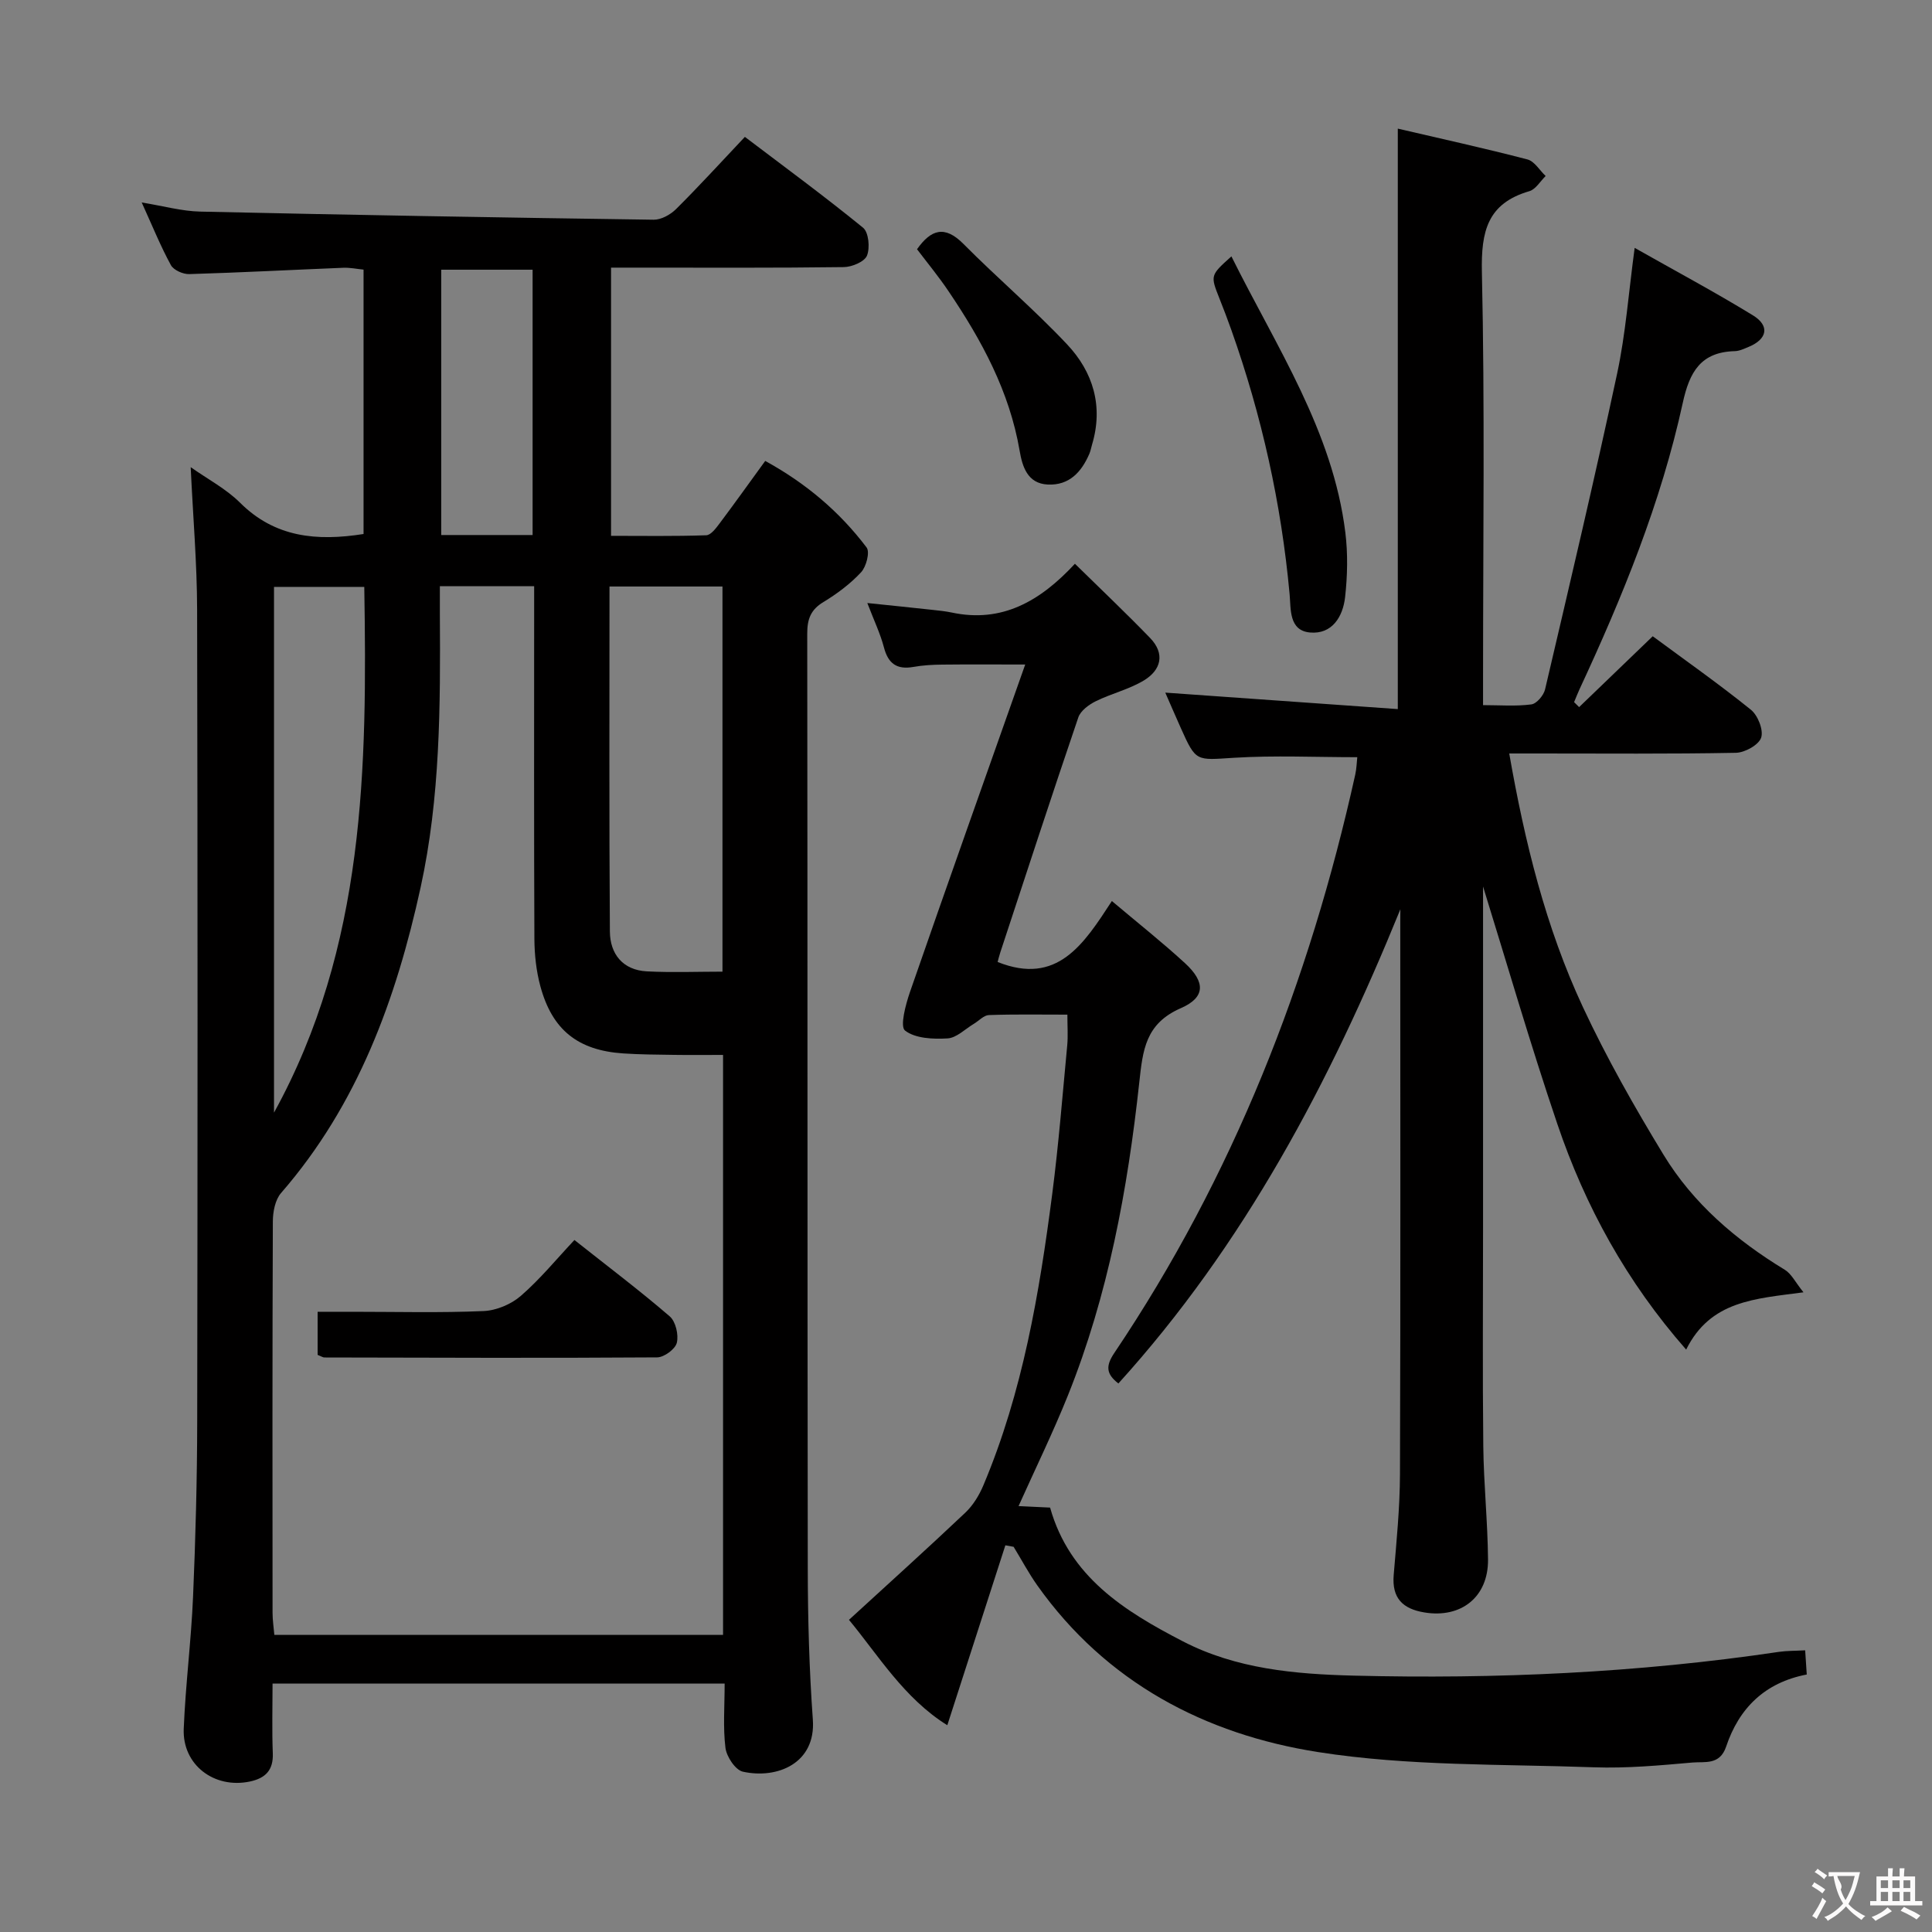 <svg enable-background="new 0 0 400 400" viewBox="0 0 400 400" xmlns="http://www.w3.org/2000/svg"><rect x="0" y="0" width="400" height="400" fill="#808080" stroke="none"/><g fill="#010000"><path d="m75.27 110.56c0-18.01 0-36.11 0-54.74-1.37-.13-2.79-.44-4.21-.38-10.63.43-21.25.99-31.88 1.31-1.29.04-3.24-.83-3.8-1.86-2.13-3.91-3.81-8.06-6.04-12.97 4.54.74 8.33 1.81 12.14 1.89 31.28.7 62.57 1.24 93.85 1.68 1.55.02 3.47-1.04 4.63-2.19 4.71-4.68 9.19-9.59 14.26-14.96 8.23 6.24 16.51 12.32 24.46 18.8 1.17.95 1.47 4.16.82 5.78-.51 1.27-3.11 2.36-4.8 2.38-14.16.19-28.33.11-42.49.11-1.79 0-3.59 0-5.7 0v55.53c6.55 0 13.13.11 19.71-.12.97-.03 2.04-1.49 2.8-2.5 3.09-4.12 6.08-8.31 9.41-12.89 8.34 4.57 15.37 10.47 20.99 17.92.72.95-.07 3.98-1.14 5.13-2.23 2.4-4.97 4.45-7.79 6.16-2.64 1.59-3.36 3.53-3.36 6.51.08 64.49.02 128.98.11 193.47.01 10.48.3 20.97 1.05 31.42.65 9.02-7.34 12.34-14.48 10.77-1.55-.34-3.38-3.1-3.61-4.92-.53-4.26-.17-8.62-.17-13.33-31.15 0-62.02 0-93.6 0 0 4.87-.14 9.66.05 14.43.14 3.51-1.52 5.16-4.72 5.85-7.39 1.57-14.03-3.43-13.72-10.92.37-9.12 1.54-18.2 1.93-27.32.52-12.13.84-24.29.86-36.43.09-55.99.1-111.98-.02-167.97-.02-9.59-.85-19.18-1.33-29.48 3.49 2.47 7.3 4.46 10.22 7.36 7.22 7.2 15.87 8.01 25.57 6.48zm15.8 10.8c0 2.22-.01 4.01 0 5.8.12 18.97.09 37.93-3.99 56.59-5.07 23.15-13.01 44.98-28.88 63.24-1.24 1.42-1.71 3.93-1.71 5.93-.11 26.99-.08 53.99-.06 80.99 0 1.57.25 3.14.37 4.57h92.9c0-40.26 0-80.16 0-120.07-3.59 0-6.89.04-10.19-.01-3.5-.05-7-.07-10.48-.3-9.36-.63-14.7-4.84-17.15-13.9-.86-3.16-1.22-6.55-1.24-9.84-.1-22.33-.05-44.66-.05-66.99 0-1.94 0-3.88 0-6-6.73-.01-12.69-.01-19.52-.01zm35.12.07c0 24.21-.09 47.82.08 71.43.03 4.63 2.66 7.99 7.65 8.25 5.23.27 10.48.06 15.66.06 0-27.42 0-53.58 0-79.74-7.87 0-15.3 0-23.39 0zm-69.46 108.93c18.9-34.33 19.3-71.48 18.69-108.85-6.65 0-12.56 0-18.69 0zm53.54-174.52c-6.55 0-12.74 0-18.92 0v54.93h18.92c0-18.22 0-36.32 0-54.93z"/><path d="m289.93 188.26c-14.58 35.83-32.32 69.41-58.38 98.17-2.57-1.98-2.64-3.65-.84-6.32 24.6-36.57 40.38-76.86 49.88-119.74.28-1.28.31-2.61.42-3.6-8.61 0-17.09-.4-25.52.12-7.87.49-7.85.92-11.03-6.19-1.19-2.66-2.34-5.34-3.2-7.3 16.01 1.14 31.99 2.27 48.14 3.41 0-40.59 0-79.96 0-120.18 8.96 2.09 17.95 4.06 26.84 6.38 1.46.38 2.52 2.25 3.77 3.43-1.11 1.08-2.05 2.75-3.37 3.14-8.69 2.53-10.01 8.32-9.83 16.74.62 27.81.24 55.65.24 83.47v6.2c3.5 0 6.79.27 9.99-.15 1.1-.14 2.56-1.87 2.85-3.11 5.1-21.77 10.24-43.53 14.92-65.39 1.76-8.22 2.37-16.68 3.63-26.02 8.42 4.77 16.6 9.14 24.49 13.97 3.55 2.18 2.96 4.95-.92 6.54-.92.38-1.89.85-2.85.87-7.02.19-9.36 4.28-10.76 10.71-4.51 20.68-12.49 40.18-21.39 59.32-.4.87-.74 1.76-1.11 2.64.35.34.69.69 1.04 1.03 4.97-4.78 9.94-9.57 15.24-14.67 6.85 5.06 13.76 9.92 20.32 15.21 1.45 1.17 2.65 4.21 2.13 5.78-.5 1.51-3.37 3.1-5.23 3.14-13.66.26-27.32.14-40.99.14-1.82 0-3.64 0-5.94 0 3.21 18.32 7.54 35.97 15.26 52.52 4.9 10.5 10.65 20.64 16.68 30.55 6.15 10.11 15.01 17.68 25.11 23.82 1.37.83 2.18 2.57 3.87 4.67-10.1 1.35-19.25 1.72-24.29 11.86-12.33-14.05-20.9-29.66-26.68-46.74-5.65-16.68-10.55-33.62-15.37-49.14v70.45c0 15.16-.12 30.33.05 45.49.09 7.8.91 15.6.98 23.4.07 7.78-5.58 12.21-13.17 10.96-4.5-.74-6.76-2.96-6.36-7.76.58-6.96 1.28-13.94 1.3-20.91.13-38.16.06-76.31.06-114.47.02-.81.02-1.62.02-2.44z"/><path d="m208.15 319.94c-3.96 12.27-7.92 24.54-12.02 37.25-8.96-5.57-14.37-14.6-20.36-21.82 8.28-7.59 16.26-14.78 24.07-22.17 1.62-1.53 2.9-3.63 3.77-5.71 8.14-19.31 11.58-39.76 14.25-60.35 1.32-10.2 2.13-20.47 3.1-30.72.18-1.94.03-3.9.03-6.35-5.69 0-10.98-.1-16.26.09-1.05.04-2.05 1.18-3.09 1.8-1.81 1.08-3.59 2.92-5.46 3.03-2.99.18-6.68.02-8.8-1.62-1.09-.85.12-5.38 1.02-7.99 7.76-22.37 15.69-44.67 23.86-67.8-6.77 0-11.98-.04-17.2.02-1.99.02-4 .13-5.95.48-3.41.6-5.22-.67-6.1-4.04-.75-2.85-2.05-5.56-3.44-9.19 4.92.51 9.23.95 13.53 1.42 1.32.14 2.65.28 3.95.55 10.39 2.21 18.31-2.34 25.5-10.1 5.45 5.35 10.62 10.25 15.56 15.36 3.16 3.27 2.28 6.64-1.27 8.79-3.07 1.86-6.73 2.71-9.97 4.31-1.44.71-3.15 1.97-3.62 3.36-5.51 16.18-10.81 32.44-16.16 48.68-.25.76-.43 1.54-.54 1.95 12.35 4.94 17.83-3.69 23.65-12.62 5.39 4.55 10.44 8.54 15.16 12.88 4.19 3.87 4.27 7.05-.88 9.3-7.36 3.21-7.88 8.71-8.61 15.43-2.41 22.12-6.43 43.97-14.77 64.75-3.08 7.67-6.72 15.12-10.22 22.91 2.25.11 4.37.21 6.53.31 4.03 14.34 15.4 21.44 27.47 27.68 11.05 5.72 23.17 6.8 35.36 7.11 29.49.74 58.87-.58 88.08-4.92 1.64-.24 3.31-.2 5.42-.32.11 1.63.21 3.2.33 5.01-8.7 1.66-14.04 7-16.69 14.92-1.31 3.9-4.44 3.08-6.95 3.3-6.79.6-13.63 1.23-20.42.99-19.08-.69-38.4-.21-57.16-3.16-23.36-3.67-43.82-14.4-58.06-34.46-1.81-2.55-3.29-5.35-4.93-8.03-.58-.11-1.14-.21-1.71-.31z"/><path d="m254.95 53.08c9.38 18.87 21 36.16 23.59 57.18.54 4.39.44 8.95-.05 13.36-.45 4.05-2.69 7.76-7.29 7.33-4.37-.41-3.92-4.85-4.2-7.93-1.72-18.76-5.77-36.98-12.07-54.72-.78-2.19-1.6-4.36-2.46-6.51-1.89-4.78-1.91-4.77 2.48-8.71z"/><path d="m189.86 51.6c2.88-4.07 5.71-5.04 9.62-1.09 7.01 7.07 14.63 13.54 21.45 20.79 5.39 5.72 7.54 12.81 5.17 20.74-.19.64-.3 1.3-.56 1.91-1.63 3.78-4.16 6.57-8.59 6.37-4.27-.19-5.3-3.81-5.85-7.02-2.1-12.26-7.85-22.84-14.68-32.95-2.03-3.03-4.36-5.85-6.56-8.75z"/><path d="m65.76 280.51c0-2.77 0-5.4 0-8.92h7.39c8.99 0 17.99.24 26.96-.15 2.65-.11 5.72-1.4 7.73-3.15 3.99-3.46 7.38-7.62 11.09-11.56 7.06 5.59 13.57 10.5 19.73 15.81 1.23 1.06 1.87 3.8 1.47 5.46-.31 1.31-2.63 3.02-4.07 3.03-22.97.16-45.94.07-68.91.02-.29 0-.59-.22-1.39-.54z"/></g><path d="m377.9 391.2c-.2.3-.4.5-.6.8-.7-.6-1.4-1-2.2-1.5.2-.3.4-.5.5-.8.6.4 1.4.8 2.3 1.5zm-1.8 6.1c-.2-.2-.5-.4-.9-.6.4-.6.8-1.2 1.2-1.9s.7-1.3.9-1.9c.3.3.5.5.8.7-.7 1.3-1.4 2.6-2 3.7zm2.2-9c-.3.3-.5.5-.6.8-.6-.6-1.3-1.1-2-1.5.3-.3.5-.5.6-.7.6.5 1.3.9 2 1.4zm.3.2v-.9h2 4.5c-.3 1.3-.6 2.5-1 3.6s-.9 2.1-1.4 3c.4.5 1 1 1.6 1.4s1.2.8 1.9 1.1c-.3.2-.5.4-.8.8-.4-.3-1-.7-1.6-1.2s-1.2-1.1-1.6-1.6c-.5.6-1.1 1.1-1.7 1.6s-1.4.9-2.1 1.4c-.1-.3-.3-.5-.7-.8.6-.2 1.2-.5 1.9-1s1.4-1.1 2-1.8c-.5-.8-.9-1.6-1.2-2.5s-.6-2-.8-3.2c-.4.1-.7.1-1 .1zm2.5 2.7c.3 1 .7 1.7 1 2.2.3-.5.6-1.1 1-2s.6-1.9.9-3h-3.2-.4c.1.9 1.3 1.8.7 2.8z" fill="#fbfafa"/><path d="m396.5 388.5v1.5 3.6h1.5v.9c-.4 0-1 0-1.7 0h-7.9c-.5 0-.9 0-1.2 0v-.9h1.3v-3.5c0-.7 0-1.2 0-1.6h2.4c0-.8 0-1.4 0-1.7h1c0 .3-.1.8-.1 1.7h1.5c0-.8 0-1.4 0-1.7h1c0 .3-.1.9-.1 1.7zm-8.2 9.2c-.2-.3-.5-.5-.8-.8.8-.3 1.4-.6 1.9-.9s1-.7 1.4-1.1c.3.3.6.5.9.8-1.6 1-2.8 1.6-3.4 2zm2.6-6.8v-1.6h-1.5v1.6zm0 2.7v-1.9h-1.5v1.9zm2.4-2.7v-1.6h-1.5v1.6zm0 2.7v-1.9h-1.5v1.9zm.2 2 .7-.8c.4.2.9.5 1.6.8s1.3.7 1.8 1c-.3.3-.5.5-.8.8-.4-.3-1.5-1-3.3-1.8zm2-4.7v-1.6h-1.4v1.6zm0 2.7v-1.9h-1.4v1.9z" fill="#fbfafa"/></svg>
